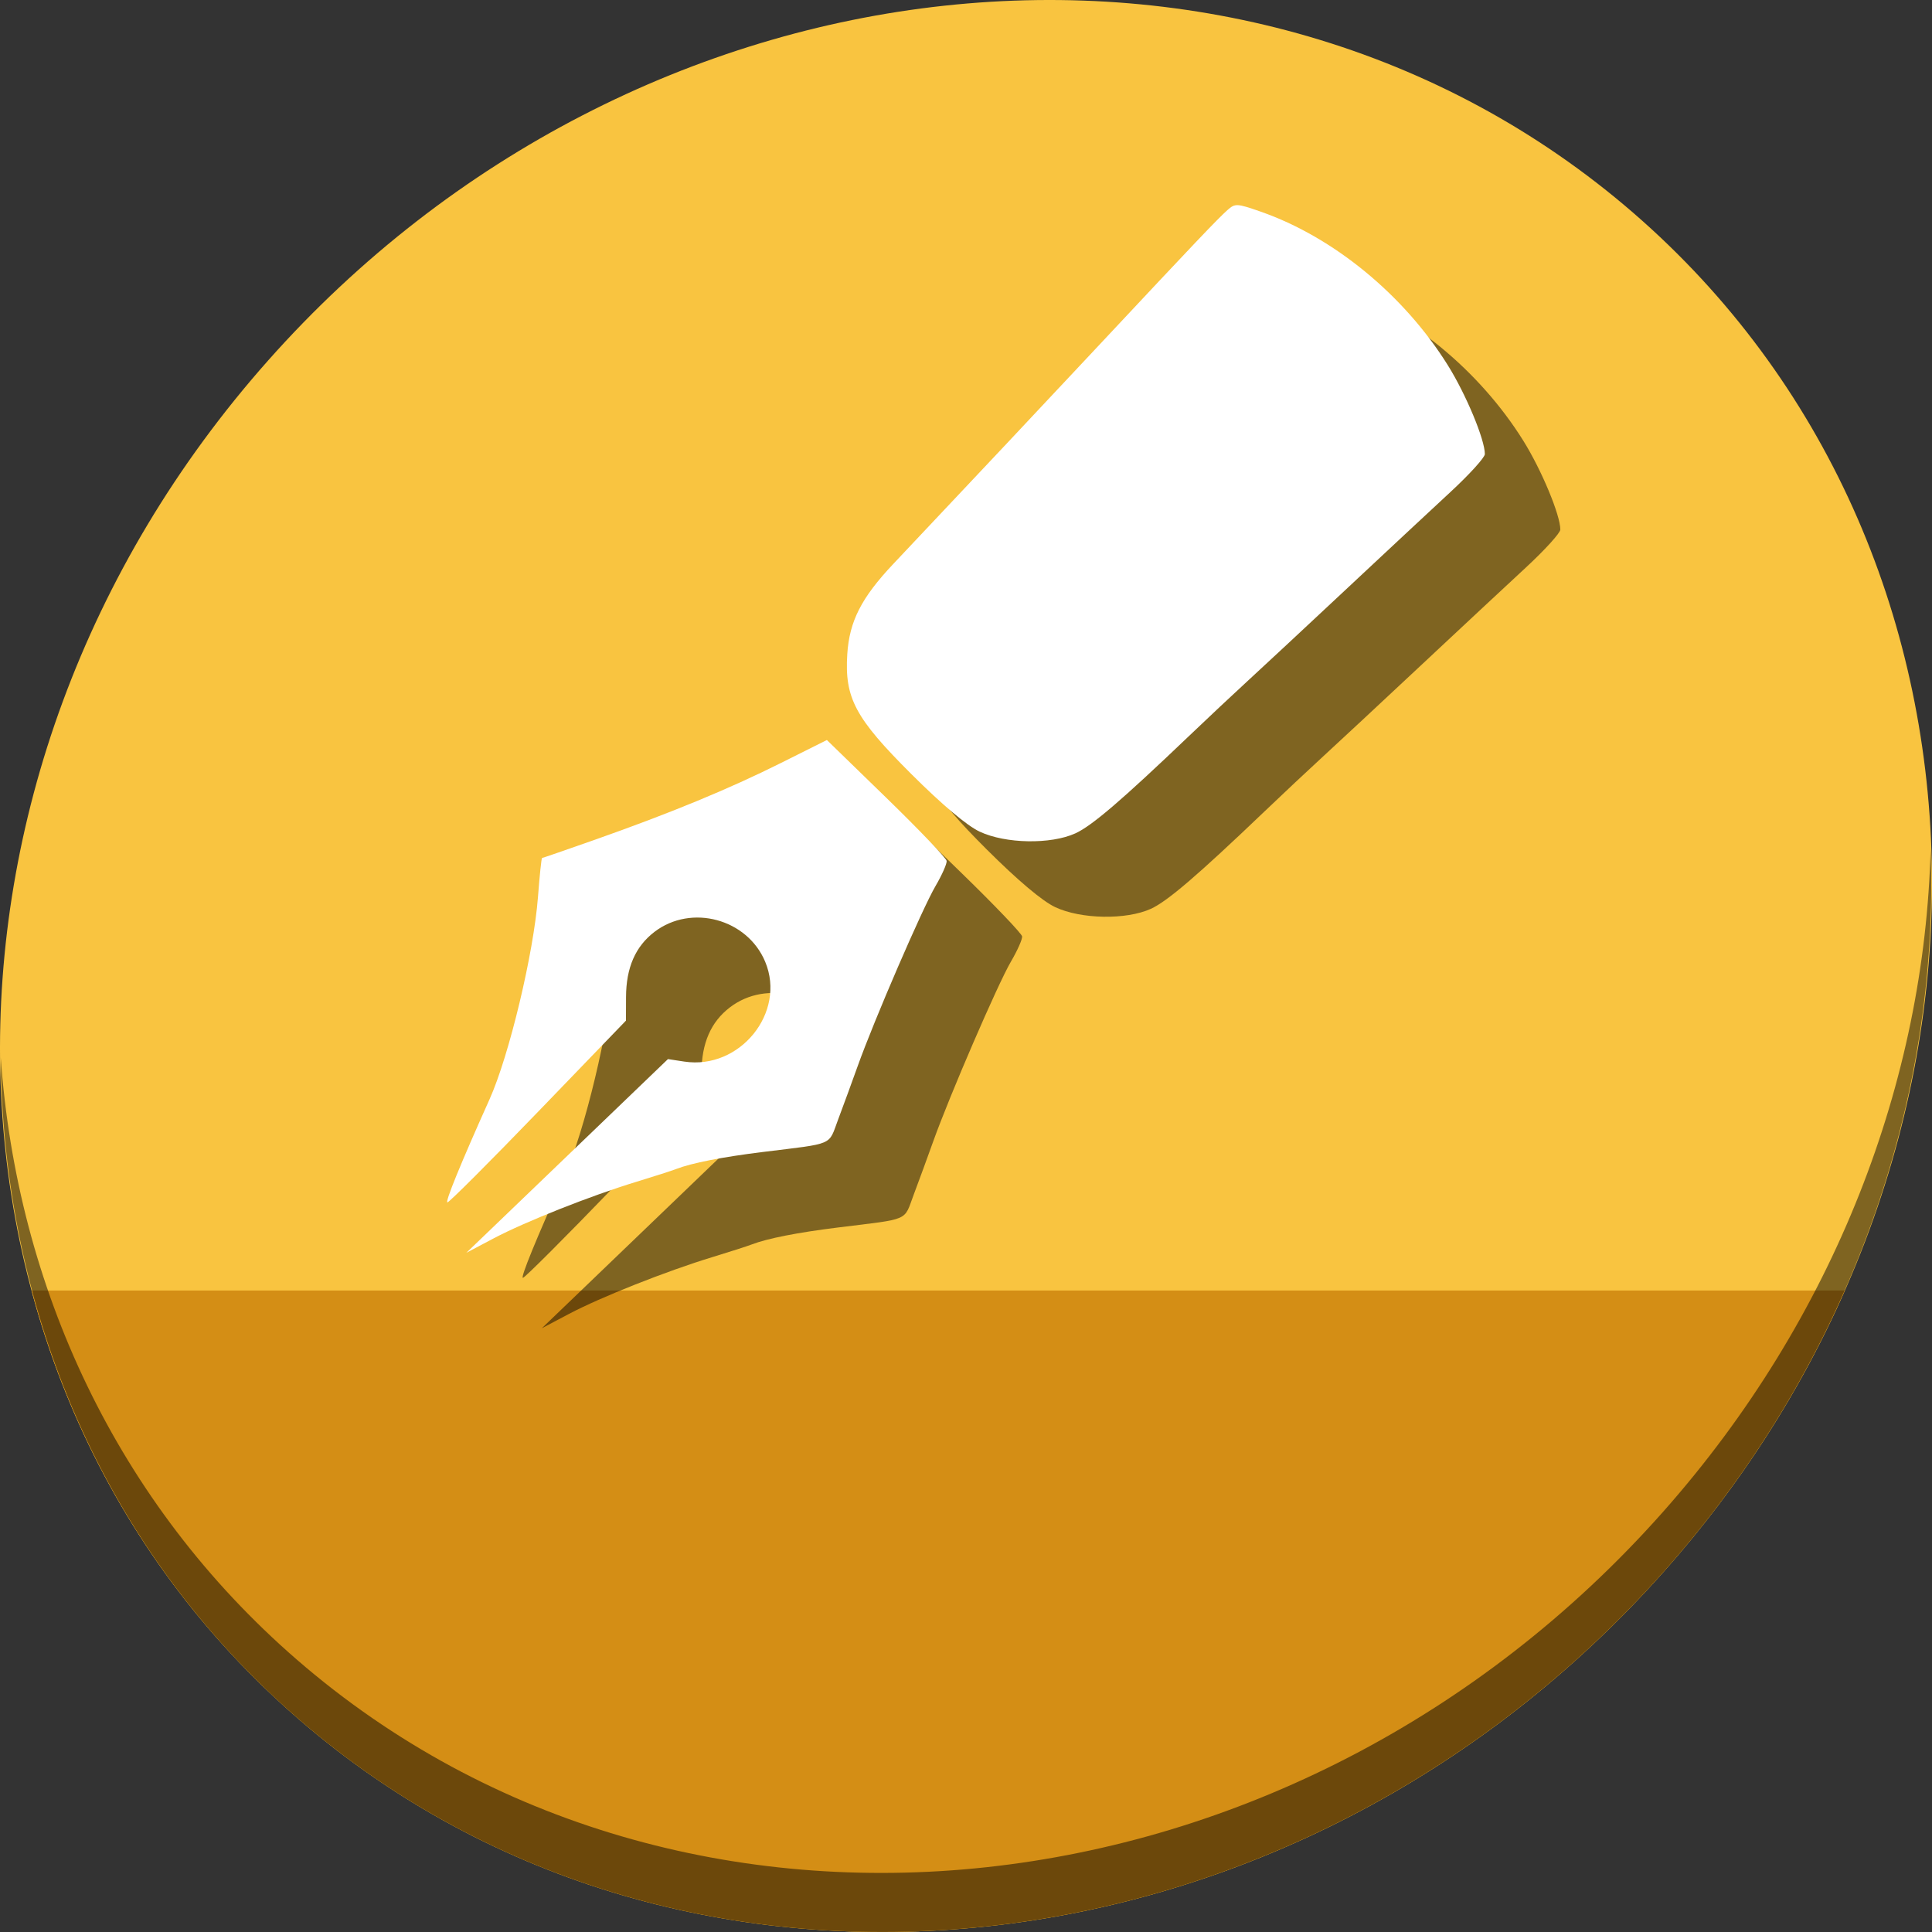<?xml version="1.0" encoding="UTF-8" standalone="no"?>
<!-- Created with Inkscape (http://www.inkscape.org/) -->

<svg
   xmlns:dc="http://purl.org/dc/elements/1.1/"
   xmlns:cc="http://creativecommons.org/ns#"
   xmlns:rdf="http://www.w3.org/1999/02/22-rdf-syntax-ns#"
   xmlns:svg="http://www.w3.org/2000/svg"
   xmlns="http://www.w3.org/2000/svg"
   xmlns:sodipodi="http://sodipodi.sourceforge.net/DTD/sodipodi-0.dtd"
   xmlns:inkscape="http://www.inkscape.org/namespaces/inkscape"
   width="512"
   height="512"
   id="svg2"
   version="1.1"
   inkscape:version="0.92.2 5c3e80d, 2017-08-06"
   sodipodi:docname="application-vnd.scribus.svg">
  <rect width="100%" height="100%" fill="#333333" stroke="none"/>
  <defs
     id="defs4" />
  <sodipodi:namedview
     id="base"
     pagecolor="#ffffff"
     bordercolor="#666666"
     borderopacity="1.0"
     inkscape:pageopacity="0.0"
     inkscape:pageshadow="2"
     inkscape:zoom="0.42897809"
     inkscape:cx="94.999566"
     inkscape:cy="291.68243"
     inkscape:document-units="px"
     inkscape:current-layer="layer1"
     showgrid="false"
     inkscape:window-width="1366"
     inkscape:window-height="717"
     inkscape:window-x="0"
     inkscape:window-y="24"
     inkscape:window-maximized="1" />
  <g
     inkscape:label="Layer 1"
     inkscape:groupmode="layer"
     id="layer1"
     transform="translate(0,-540.362)">
    <g
       id="g828">
      <path
         id="path848"
         d="m 432.913,596.836 c 102.193,88.575 105.827,249.7 8.117,359.899 C 343.32,1066.934 181.28,1084.463 79.087,995.888 -23.106,907.314 -26.74,746.188 70.97,635.989 168.68,525.79 330.72,508.262 432.913,596.836 Z"
         inkscape:connector-curvature="0"
         style="fill:#f9c440;fill-opacity:1;stroke-width:11.11" />
      <path
         sodipodi:nodetypes="csscc"
         inkscape:connector-curvature="0"
         id="path912"
         d="M 8.365,882.362 C 19.949,925.514 43.552,965.088 79.086,995.888 c 102.193,88.575 264.233,71.047 361.943,-39.152 20.351,-22.952 36.29,-48.118 47.873,-74.373 z"
         style="fill:#d48e15;fill-opacity:1;stroke:none;stroke-width:1px;stroke-linecap:butt;stroke-linejoin:miter;stroke-opacity:1" />
      <path
         id="path850"
         d="M 511.635,765.266 C 510.084,826.577 486.474,889.42 440.669,941.08 342.959,1051.279 180.919,1068.808 78.726,980.233 30.827,938.718 4.497,881.285 0.194,820.591 0.799,886.948 27.117,950.844 79.079,995.881 c 102.193,88.575 264.241,71.037 361.943,-39.153 49.705,-56.058 73.005,-125.291 70.613,-191.462 z"
         inkscape:connector-curvature="0"
         style="opacity:1;stroke-width:11.11;fill:#000000;fill-opacity:0.49" />
      <path
         style="fill:#000000;fill-opacity:0.49;stroke-width:1.113"
         d="m 151.416,884.848 c 4.304,-4.133 16.325,-15.681 26.713,-25.664 l 18.887,-18.15 4.323,0.657 c 14.733,2.238 27.071,-12.989 21.442,-26.461 -4.748,-11.365 -19.566,-15.368 -29.326,-7.923 -5.062,3.861 -7.523,9.497 -7.549,17.284 l -0.021,6.247 -23.226,24.083 c -12.774,13.245 -23.612,24.083 -24.084,24.083 -0.696,0 3.488,-10.243 11.138,-27.269 5.223,-11.624 11.725,-38.776 12.86,-53.704 0.431,-5.663 0.917,-10.296 1.081,-10.296 0.164,0 6.486,-2.183 14.048,-4.85 20.036,-7.068 35.5,-13.45 49.276,-20.337 l 12.153,-6.075 15.79,15.353 c 8.684,8.444 15.862,15.957 15.951,16.695 0.089,0.738 -1.246,3.743 -2.966,6.678 -3.465,5.912 -16.244,35.477 -20.588,47.631 -1.532,4.285 -3.864,10.654 -5.183,14.153 -2.688,7.129 -0.724,6.281 -20.075,8.678 -10.676,1.323 -18.732,2.905 -22.817,4.482 -1.224,0.472 -5.983,2.003 -10.574,3.401 -12.035,3.665 -29.47,10.575 -37.843,14.997 l -7.235,3.821 z m 128.226,-104.084 c -3.402,-1.597 -9.887,-7.058 -18.09,-15.233 -14.905,-14.855 -17.744,-20.157 -17.016,-31.778 0.547,-8.727 3.726,-14.973 12.182,-23.93 20.65,-21.875 39.253,-41.658 55.472,-58.991 24.209,-25.872 30.472,-32.458 33.064,-34.77 2.065,-1.842 2.488,-1.825 8.774,0.364 19.309,6.722 38.036,22.084 49.676,40.75 4.822,7.733 9.798,19.68 9.798,23.528 0,0.887 -4.12,5.423 -9.155,10.079 -5.035,4.656 -17.682,16.448 -28.104,26.204 -10.422,9.756 -21.954,20.492 -25.627,23.857 -3.673,3.366 -10.685,9.948 -15.582,14.627 -17.741,16.95 -25.684,23.753 -30.052,25.739 -6.535,2.971 -18.509,2.761 -25.338,-0.446 z"
         id="path849"
         inkscape:connector-curvature="0" />
      <path
         inkscape:connector-curvature="0"
         id="path846"
         d="m 131.416,864.848 c 4.304,-4.133 16.325,-15.681 26.713,-25.664 l 18.887,-18.15 4.323,0.657 c 14.733,2.238 27.071,-12.989 21.442,-26.461 -4.748,-11.365 -19.566,-15.368 -29.326,-7.923 -5.062,3.861 -7.523,9.497 -7.549,17.284 l -0.021,6.247 -23.226,24.083 c -12.774,13.245 -23.612,24.083 -24.084,24.083 -0.696,0 3.488,-10.243 11.138,-27.269 5.223,-11.624 11.725,-38.776 12.86,-53.704 0.431,-5.663 0.917,-10.296 1.081,-10.296 0.164,0 6.486,-2.183 14.048,-4.85 20.036,-7.068 35.5,-13.45 49.276,-20.337 l 12.153,-6.075 15.79,15.353 c 8.684,8.444 15.862,15.957 15.951,16.695 0.089,0.738 -1.246,3.743 -2.966,6.678 -3.465,5.912 -16.244,35.477 -20.588,47.631 -1.532,4.285 -3.864,10.654 -5.183,14.153 -2.688,7.129 -0.724,6.281 -20.075,8.678 -10.676,1.323 -18.732,2.905 -22.817,4.482 -1.224,0.472 -5.983,2.003 -10.574,3.401 -12.035,3.665 -29.47,10.575 -37.843,14.997 l -7.235,3.821 z m 128.226,-104.084 c -3.402,-1.597 -9.887,-7.058 -18.09,-15.233 -14.905,-14.855 -17.744,-20.157 -17.016,-31.778 0.547,-8.727 3.726,-14.973 12.182,-23.93 20.65,-21.875 39.253,-41.658 55.472,-58.991 24.209,-25.872 30.472,-32.458 33.064,-34.77 2.065,-1.842 2.488,-1.825 8.774,0.364 19.309,6.722 38.036,22.084 49.676,40.75 4.822,7.733 9.798,19.68 9.798,23.528 0,0.887 -4.12,5.423 -9.155,10.079 -5.035,4.656 -17.682,16.448 -28.104,26.204 -10.422,9.756 -21.954,20.492 -25.627,23.857 -3.673,3.366 -10.685,9.948 -15.582,14.627 -17.741,16.95 -25.684,23.753 -30.052,25.739 -6.535,2.971 -18.509,2.761 -25.338,-0.446 z"
         style="fill:#ffffff;stroke-width:1.113" />
    </g>
  </g>
</svg>

